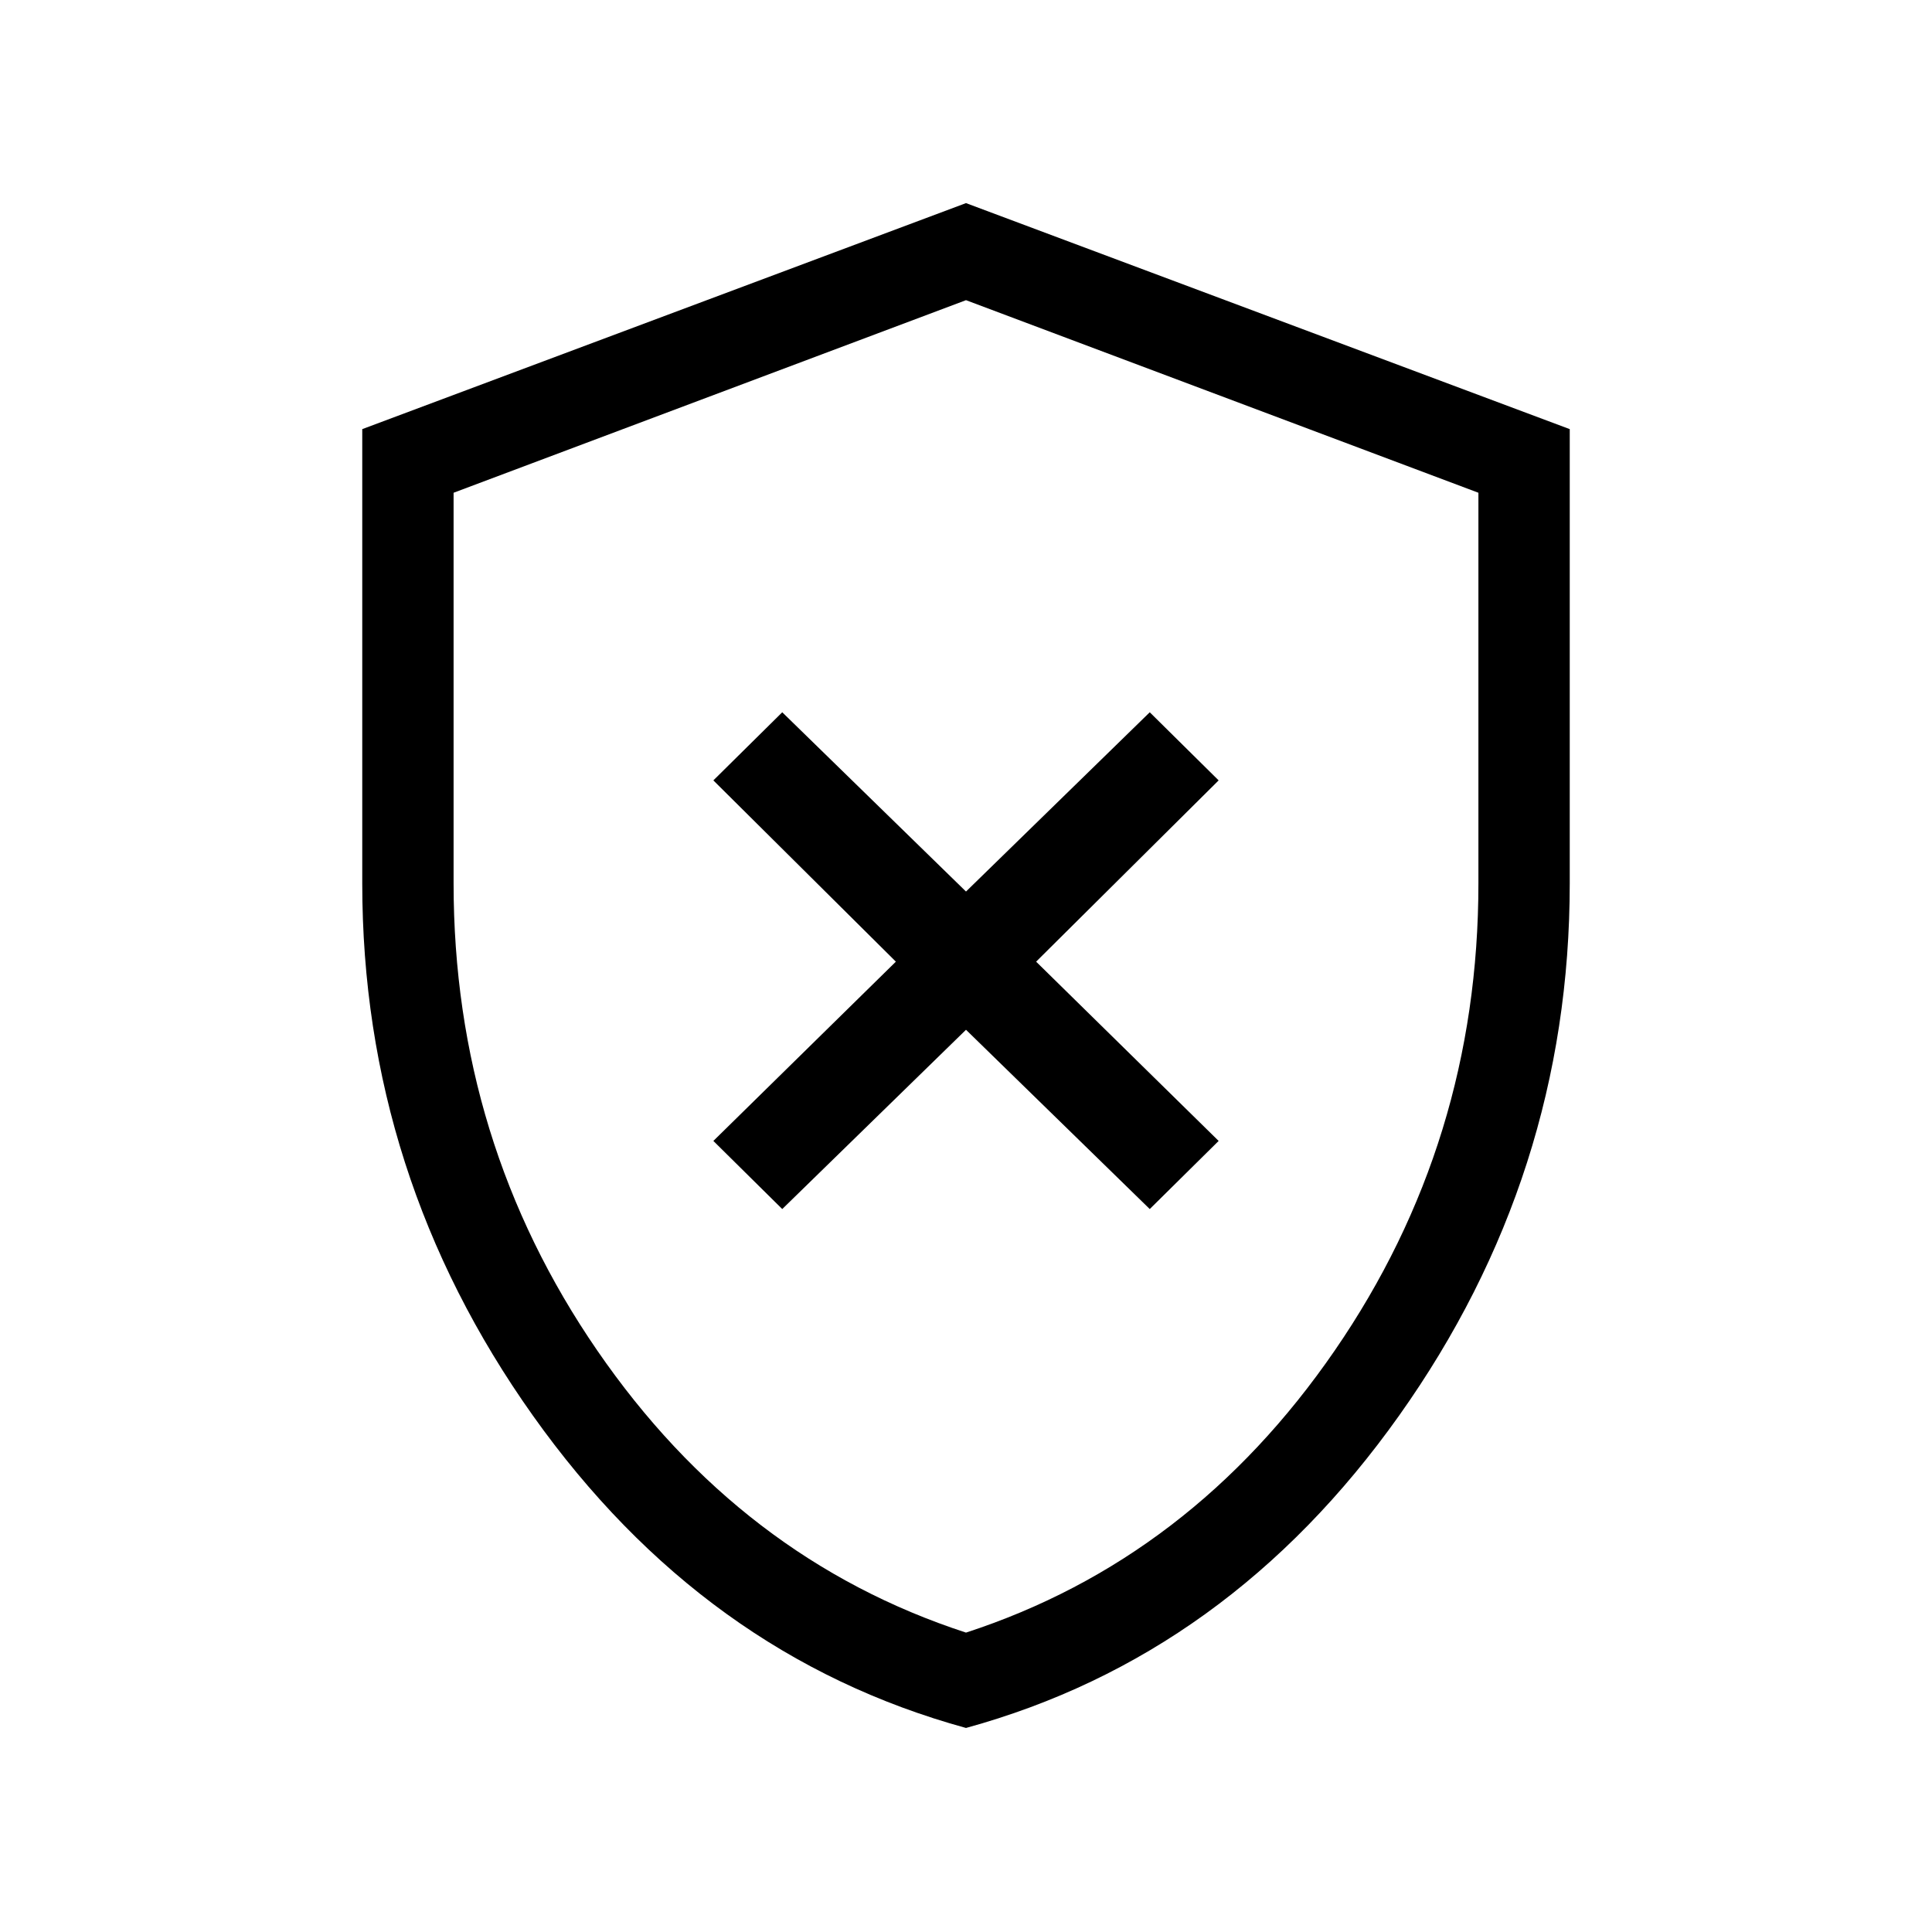 <svg xmlns="http://www.w3.org/2000/svg" width="48" height="48" viewBox="0 96 960 960"><path d="M388.693 696.768 480 607.691l91.307 89.077 34.23-33.845-90.692-89.077 90.692-90.077-34.23-33.845L480 539.001l-91.307-89.077-34.23 33.845 90.692 90.077-90.692 89.077 34.23 33.845ZM480 954.614q-130.384-35.769-215.191-155.192Q180.001 680 180.001 534.923V309.232L480 196.925l299.999 112.307v225.691q0 145.077-84.808 264.499Q610.384 918.845 480 954.614Zm0-47.384Q591.923 870.769 663.269 767q71.346-103.769 71.346-232.077V340.846L480 245.154l-254.615 95.692v194.077q0 128.308 71.346 232.077T480 907.23Zm0-330.845Z"/></svg>